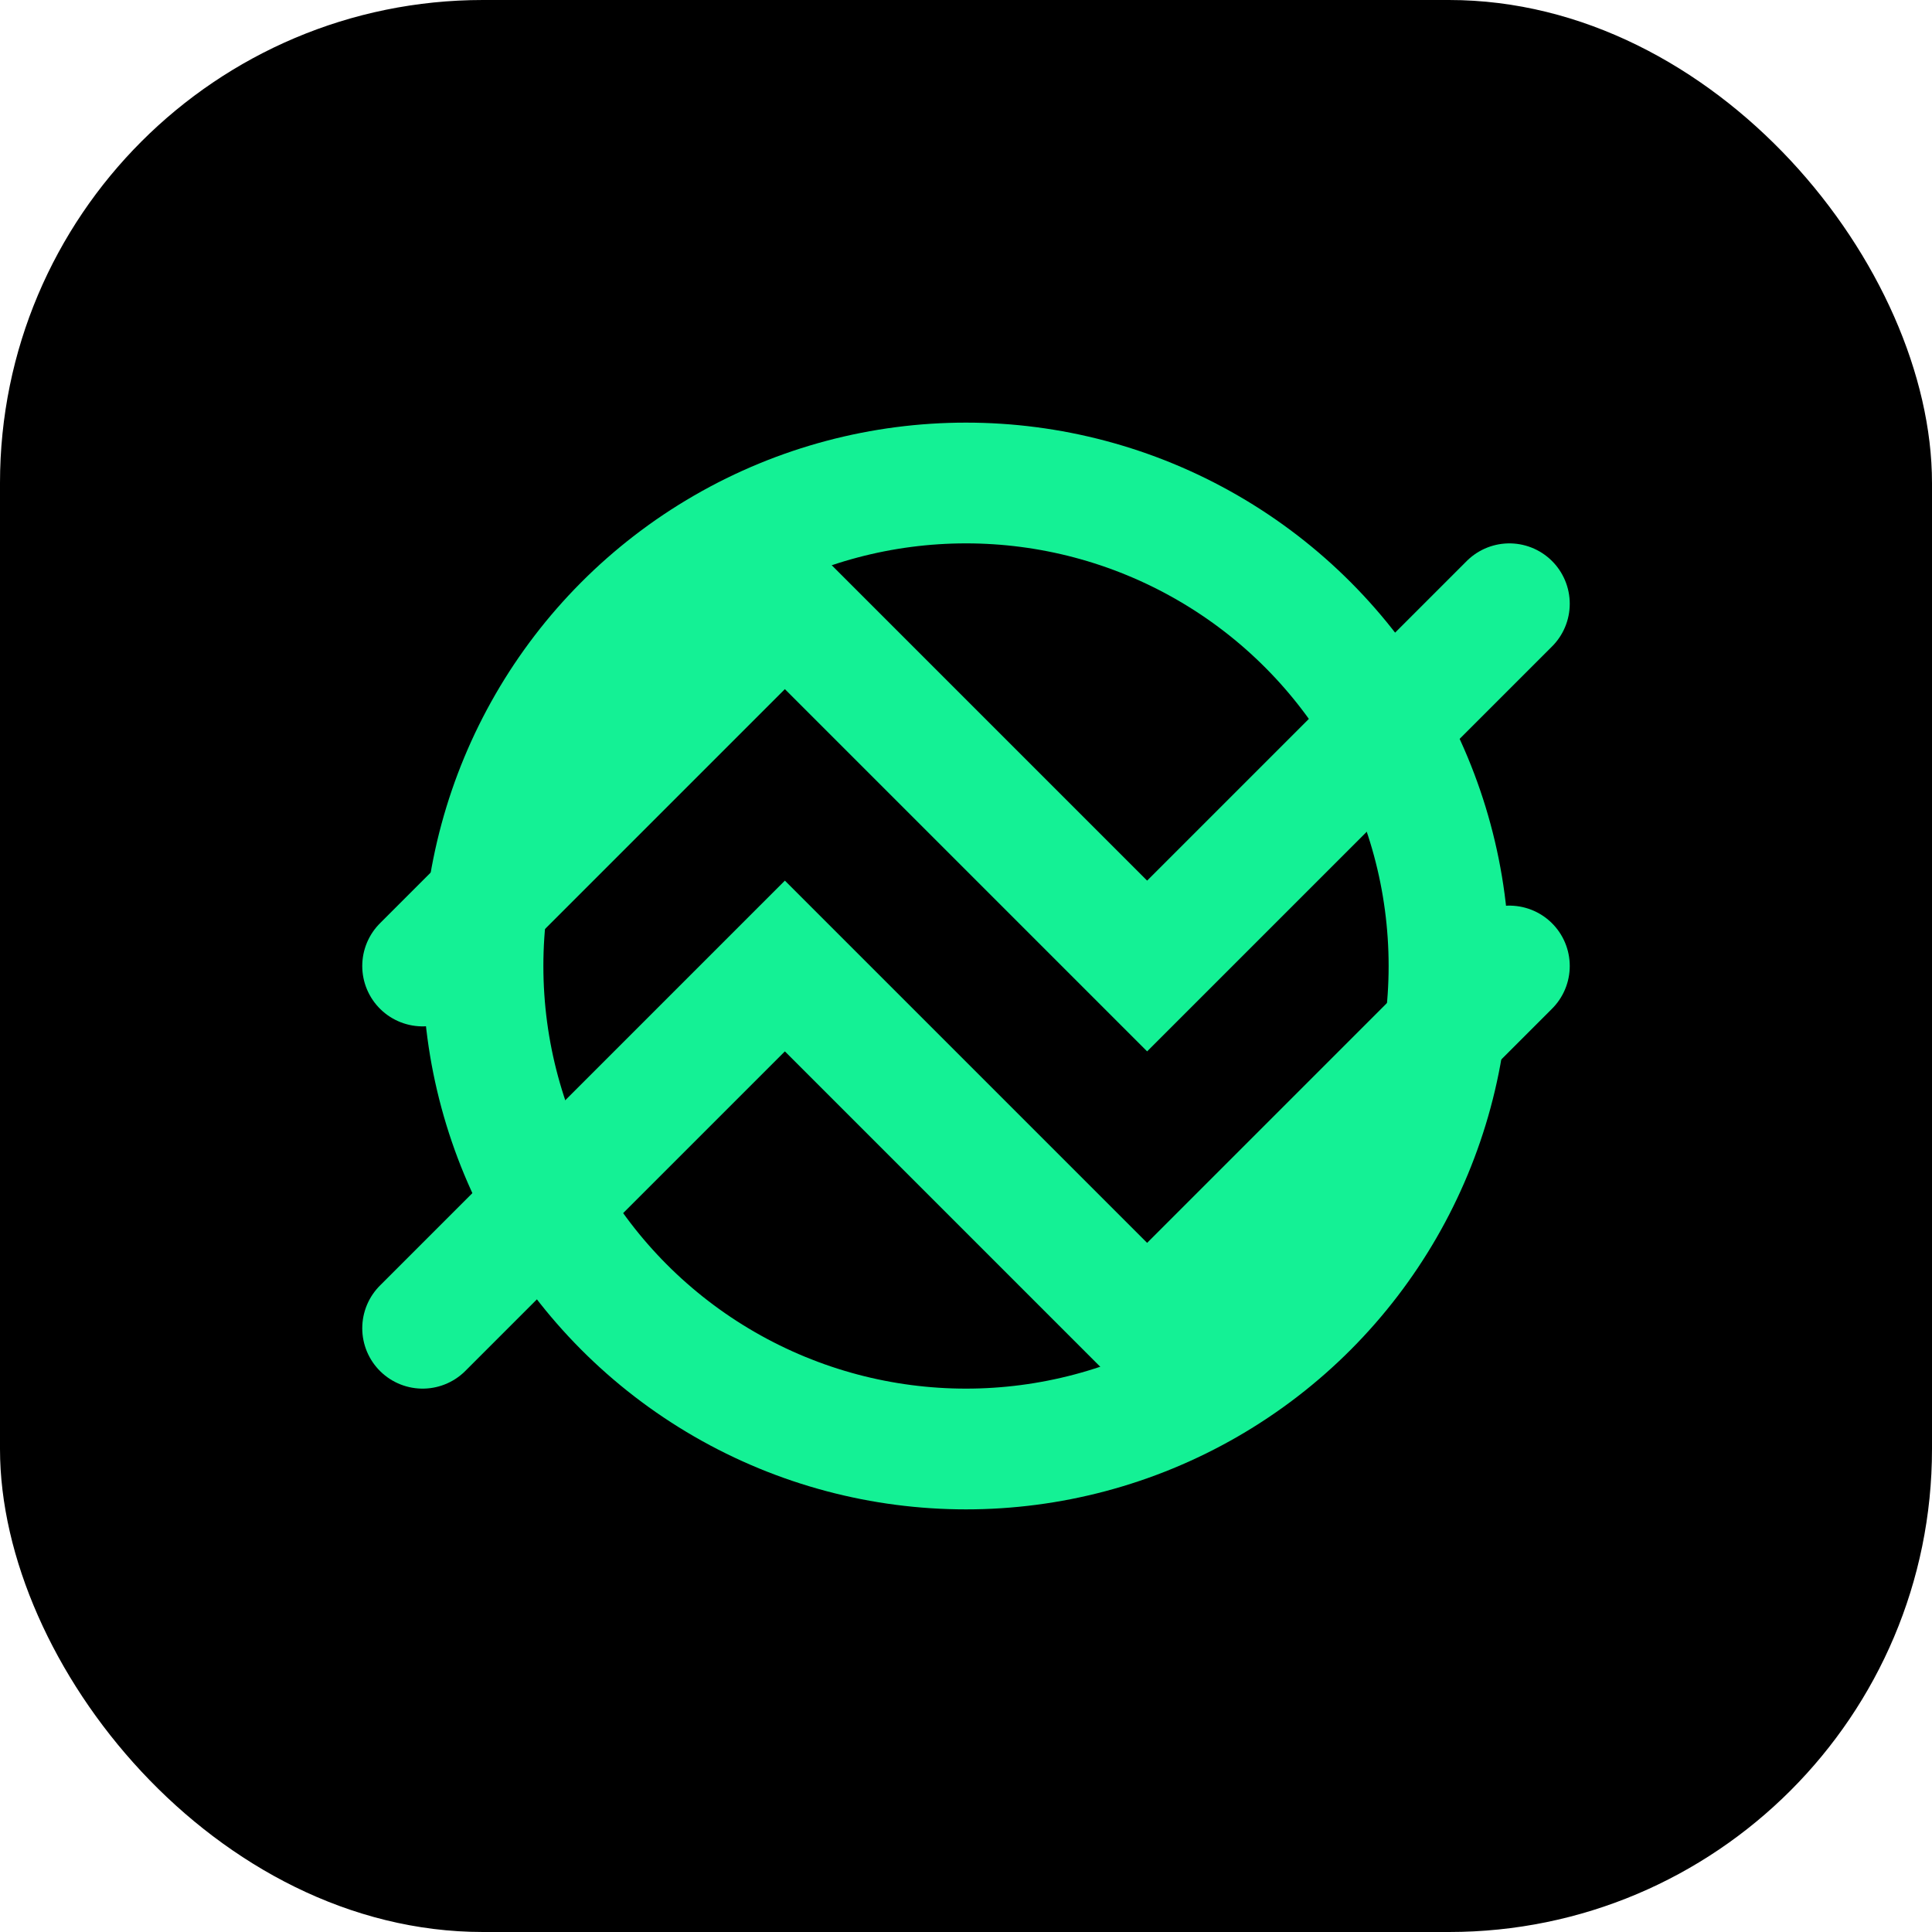 <svg width="32" height="32" viewBox="0 0 32 32" fill="none" xmlns="http://www.w3.org/2000/svg">
  <rect width="32" height="32" rx="8" fill="#000000"/>
  <path d="M7 16L13 10L19 16L25 10" stroke="#14F195" stroke-width="2" stroke-linecap="round"/>
  <path d="M7 22L13 16L19 22L25 16" stroke="#14F195" stroke-width="2" stroke-linecap="round"/>
  <circle cx="16" cy="16" r="8" stroke="#14F195" stroke-width="2"/>
</svg>